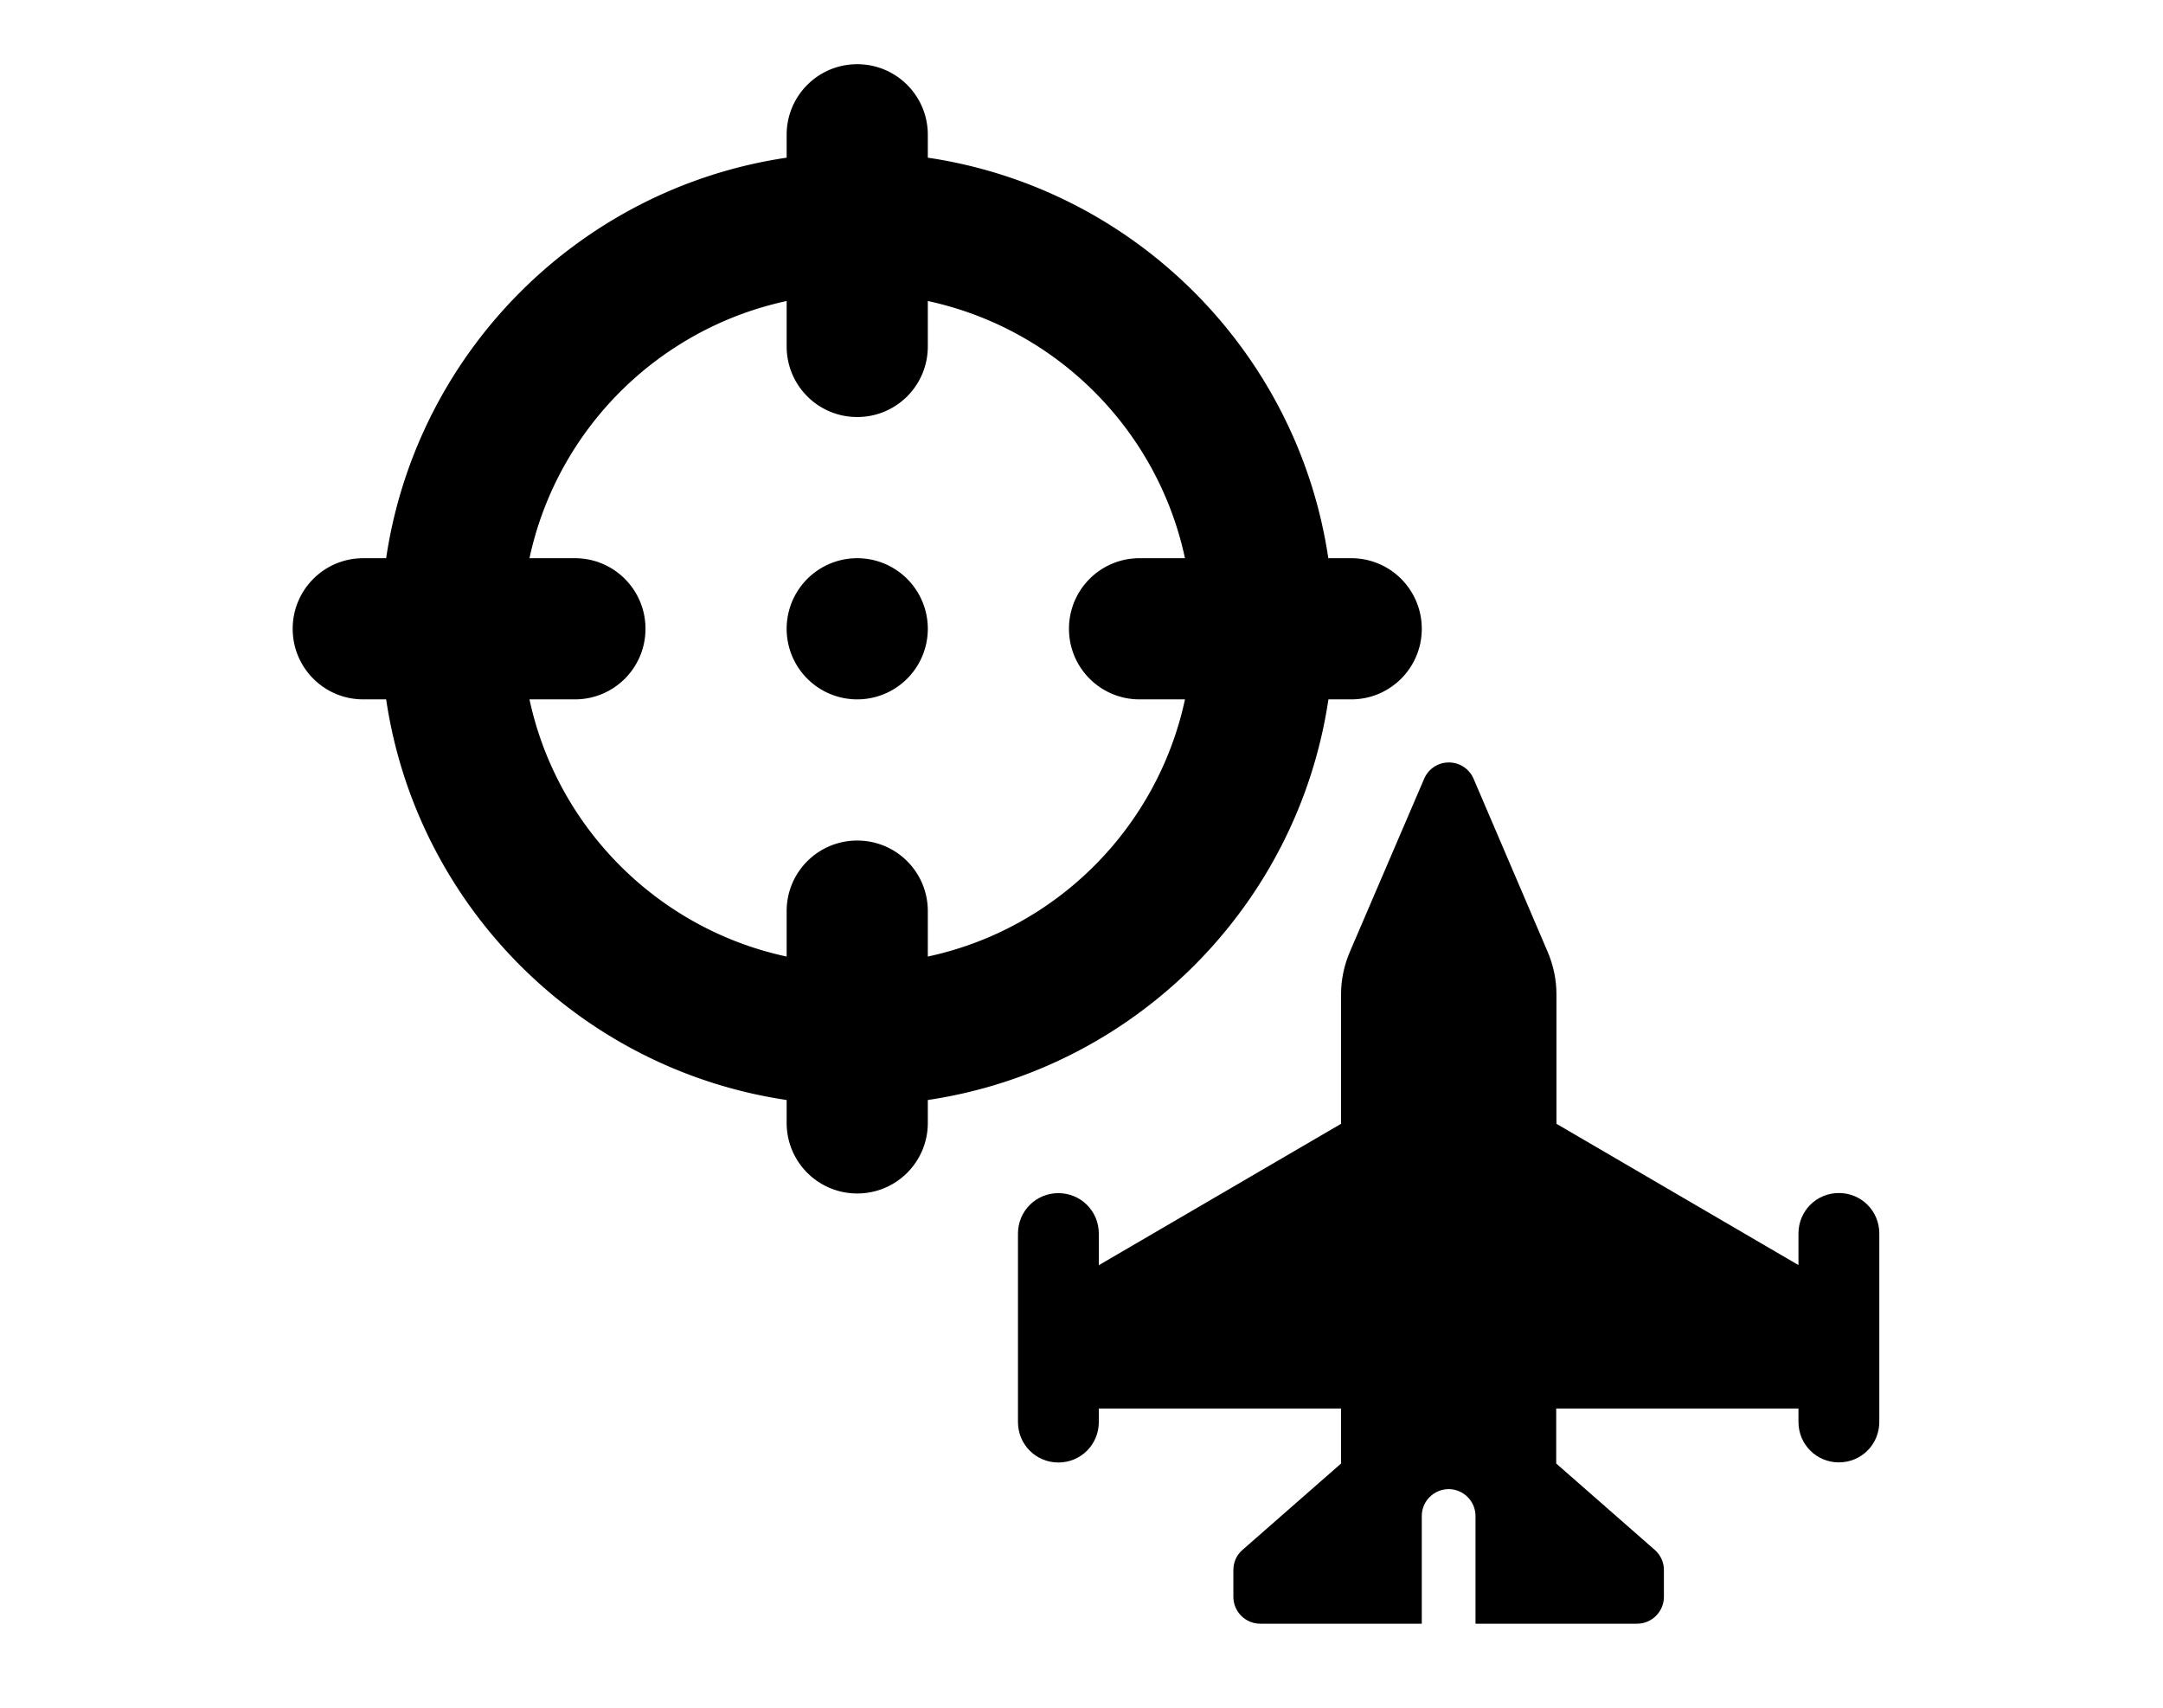 <?xml version="1.0" encoding="UTF-8" standalone="no"?>
<svg
   width="19"
   height="15"
   viewBox="0 0 19 15"
   fill="none"
   version="1.1"
   id="svg6"
   sodipodi:docname="miss-on-purpose.svg"
   inkscape:version="1.3.2 (091e20e, 2023-11-25, custom)"
   xml:space="preserve"
   xmlns:inkscape="http://www.inkscape.org/namespaces/inkscape"
   xmlns:sodipodi="http://sodipodi.sourceforge.net/DTD/sodipodi-0.dtd"
   xmlns="http://www.w3.org/2000/svg"
   xmlns:svg="http://www.w3.org/2000/svg"><defs
     id="defs10" /><sodipodi:namedview
     id="namedview8"
     pagecolor="#ffffff"
     bordercolor="#666666"
     borderopacity="1.0"
     inkscape:pageshadow="2"
     inkscape:pageopacity="0.0"
     inkscape:pagecheckerboard="0"
     showgrid="false"
     inkscape:zoom="39.220856"
     inkscape:cx="12.557095"
     inkscape:cy="8.8090887"
     inkscape:window-width="1920"
     inkscape:window-height="1009"
     inkscape:window-x="1912"
     inkscape:window-y="-8"
     inkscape:window-maximized="1"
     inkscape:current-layer="svg6"
     inkscape:showpageshadow="2"
     inkscape:deskcolor="#d1d1d1" /><path
     d="m 12.944,6.84 c -0.037,-0.087 -0.123,-0.143 -0.217,-0.143 -0.095,0 -0.18,0.056 -0.217,0.143 L 11.857,8.361 C 11.807,8.479 11.78,8.604 11.78,8.733 V 9.871 L 9.652,11.113 v -0.278 c 0,-0.197 -0.158,-0.355 -0.355,-0.355 -0.197,0 -0.355,0.158 -0.355,0.355 v 0.828 0.473 0.355 c 0,0.197 0.158,0.355 0.355,0.355 0.197,0 0.355,-0.158 0.355,-0.355 V 12.372 H 11.78 v 0.483 l -0.865,0.758 c -0.052,0.044 -0.081,0.109 -0.081,0.177 v 0.236 c 0,0.13 0.106,0.236 0.236,0.236 h 1.419 v -0.946 c 0,-0.13 0.106,-0.236 0.236,-0.236 0.13,0 0.236,0.106 0.236,0.236 v 0.946 h 1.419 c 0.13,0 0.236,-0.106 0.236,-0.236 v -0.236 c 0,-0.068 -0.03,-0.133 -0.081,-0.177 l -0.865,-0.758 v -0.483 h 2.128 v 0.118 c 0,0.197 0.158,0.355 0.355,0.355 0.197,0 0.355,-0.158 0.355,-0.355 v -0.355 -0.473 -0.828 c 0,-0.197 -0.158,-0.355 -0.355,-0.355 -0.197,0 -0.355,0.158 -0.355,0.355 v 0.278 L 13.672,9.871 V 8.733 c 0,-0.129 -0.027,-0.254 -0.077,-0.372 z"
     id="path1154"
     style="fill:#000000;fill-opacity:1;stroke:none;stroke-width:0.028;stroke-dasharray:none;stroke-opacity:1" /><path
     d="m 7.53,0.564 c 0.343,0 0.62,0.277 0.62,0.62 v 0.201 c 1.815,0.269 3.249,1.705 3.518,3.518 h 0.201 c 0.343,0 0.62,0.277 0.62,0.62 0,0.343 -0.277,0.62 -0.62,0.62 H 11.669 C 11.399,7.959 9.964,9.392 8.15,9.662 v 0.201 c 0,0.343 -0.277,0.62 -0.62,0.62 -0.343,0 -0.62,-0.277 -0.62,-0.62 V 9.662 C 5.095,9.392 3.661,7.959 3.392,6.143 H 3.191 c -0.343,0 -0.62,-0.277 -0.62,-0.62 0,-0.343 0.277,-0.62 0.62,-0.62 H 3.392 C 3.661,3.088 5.095,1.654 6.91,1.385 V 1.184 c 0,-0.343 0.277,-0.62 0.62,-0.62 z M 4.651,6.143 c 0.242,1.129 1.131,2.017 2.259,2.259 V 8.003 c 0,-0.343 0.277,-0.62 0.62,-0.62 0.343,0 0.62,0.277 0.62,0.62 V 8.402 C 9.28,8.16 10.167,7.271 10.409,6.143 H 10.01 c -0.343,0 -0.62,-0.277 -0.62,-0.62 0,-0.343 0.277,-0.62 0.62,-0.62 h 0.399 C 10.167,3.774 9.28,2.887 8.15,2.644 v 0.399 c 0,0.343 -0.277,0.62 -0.62,0.62 -0.343,0 -0.62,-0.277 -0.62,-0.62 V 2.644 C 5.781,2.887 4.893,3.774 4.651,4.903 h 0.399 c 0.343,0 0.62,0.277 0.62,0.62 0,0.343 -0.277,0.62 -0.62,0.62 z M 7.53,4.903 a 0.62,0.62 0 1 1 0,1.24 0.62,0.62 0 1 1 0,-1.24 z"
     id="path2"
     style="fill:#000000;fill-opacity:1;stroke:none;stroke-width:0.028;stroke-dasharray:none" /></svg>
